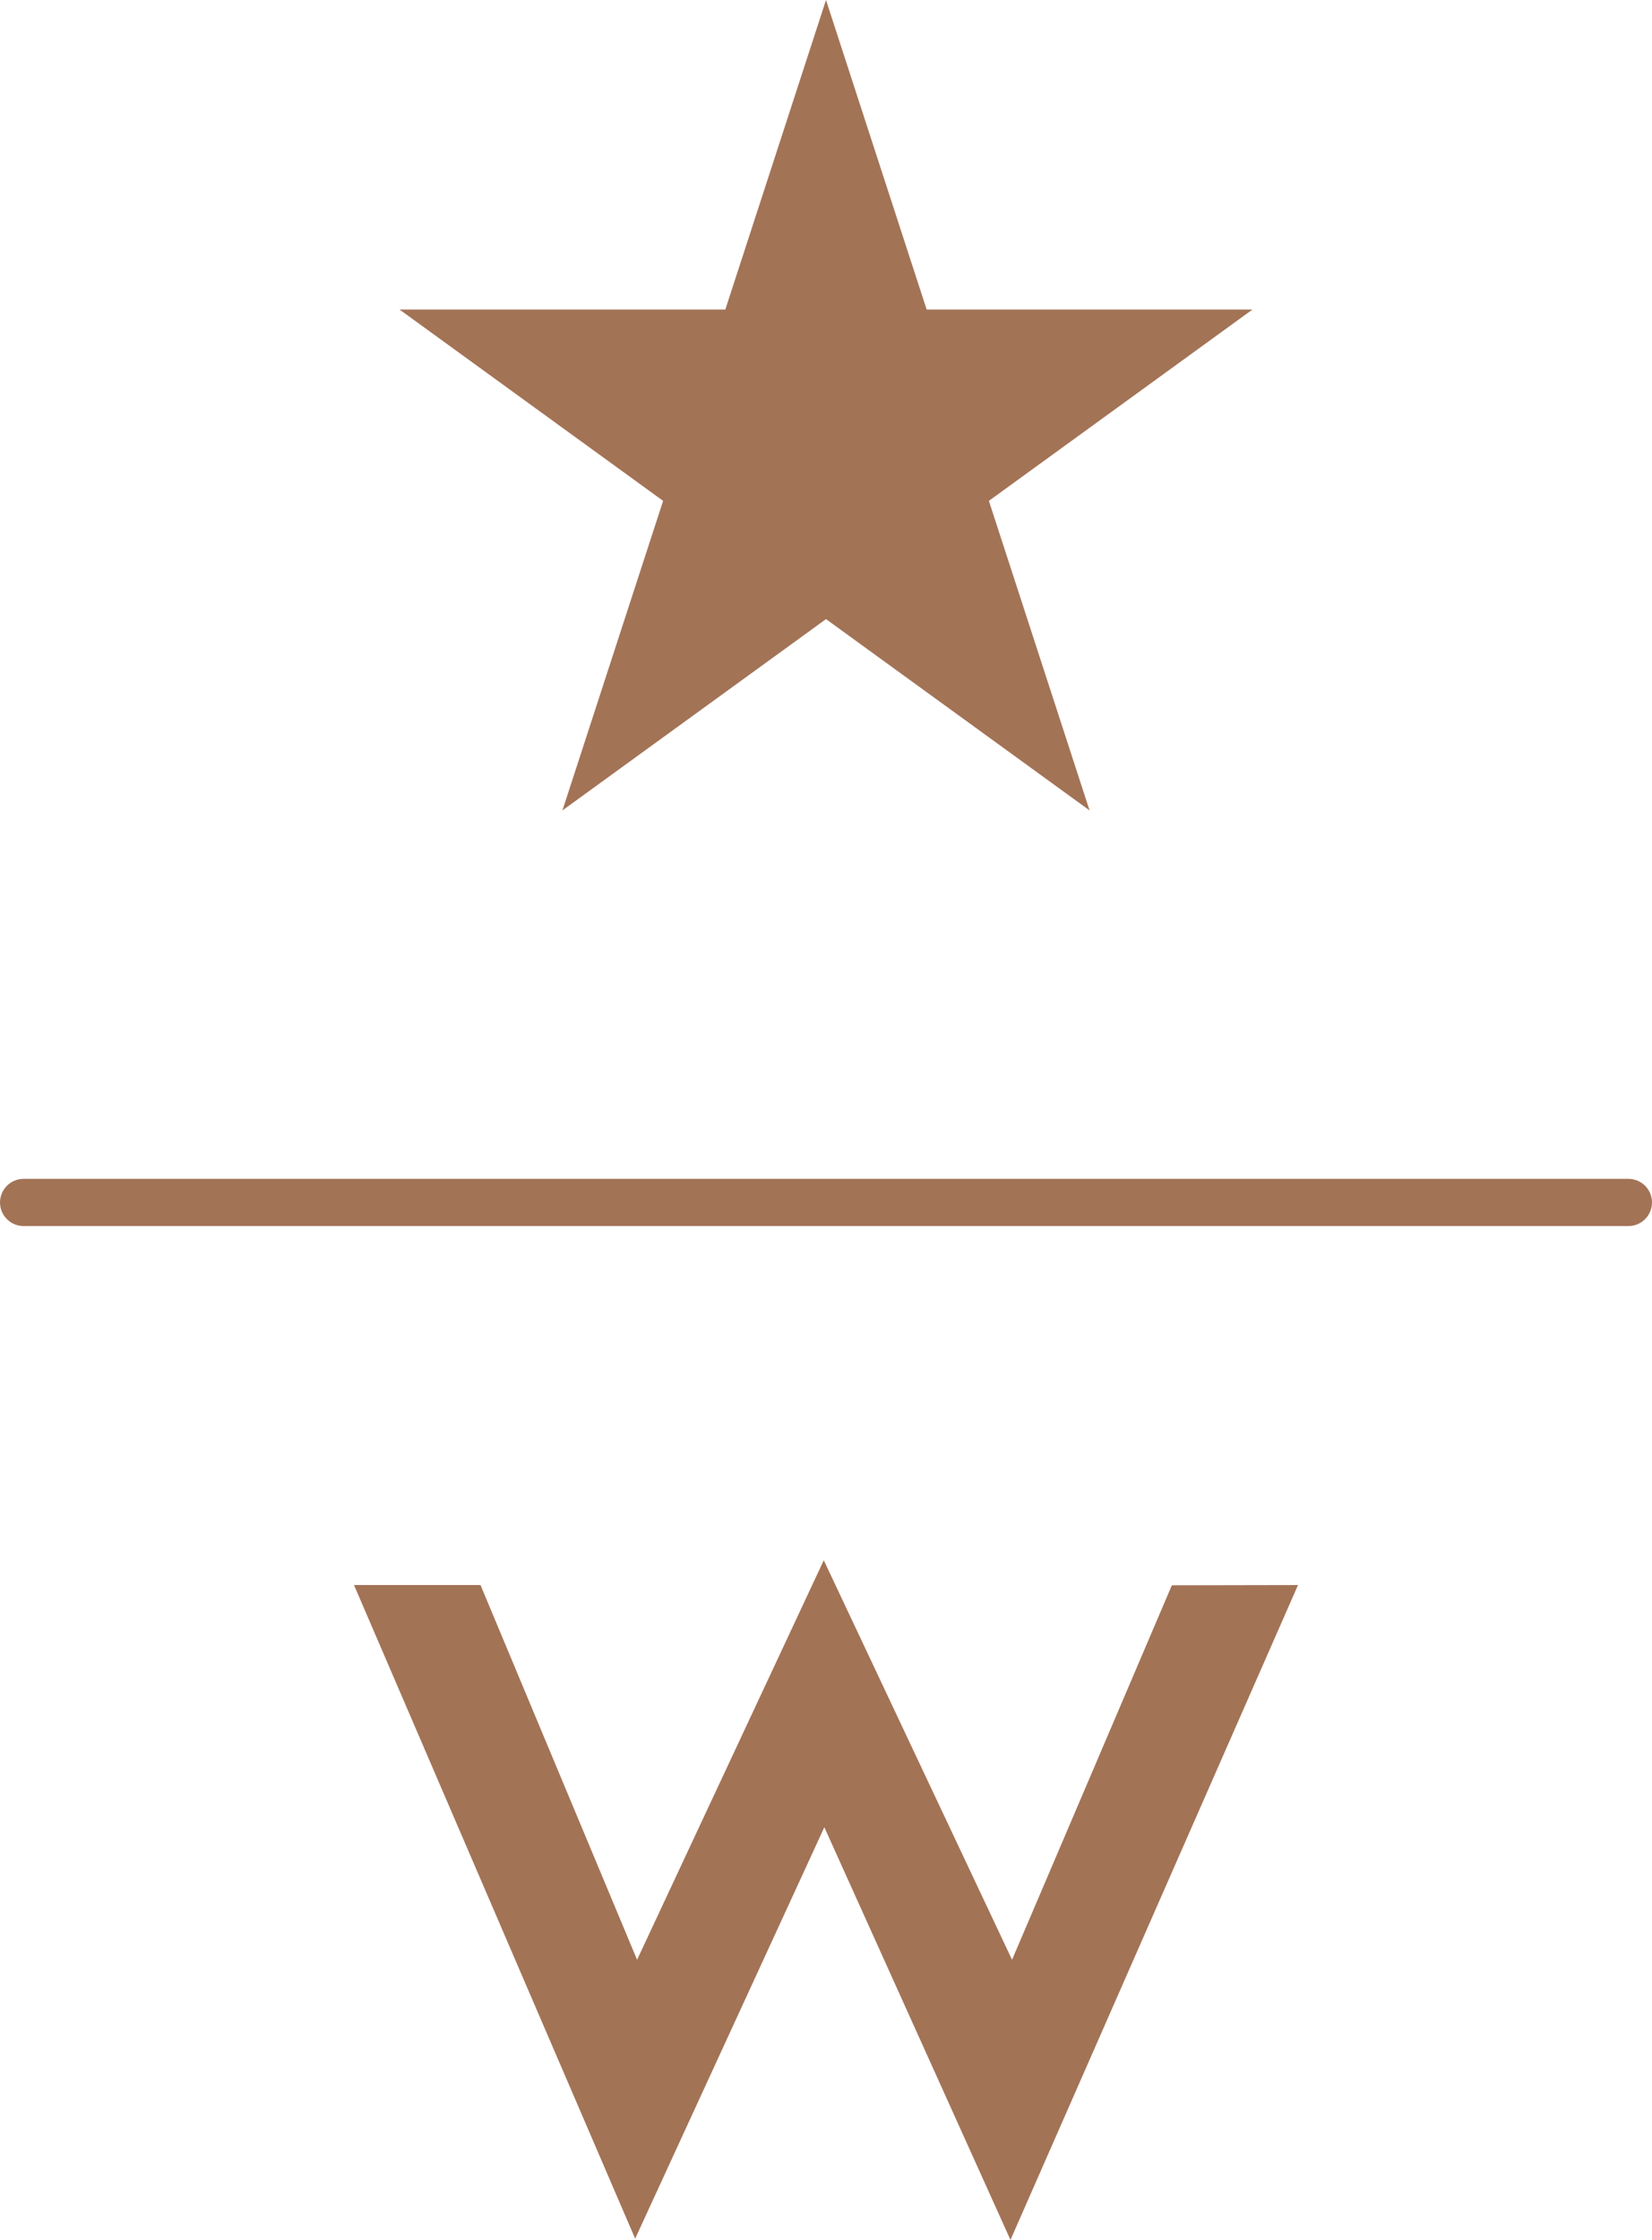 <svg width="90" height="122" viewBox="0 0 90 122" fill="none" xmlns="http://www.w3.org/2000/svg">
<path d="M45 0L50.484 16.86H68.233L53.874 27.28L59.359 44.14L45 33.72L30.641 44.14L36.126 27.28L21.767 16.86H39.515L45 0Z" fill="#A37356"/>
<line x1="1.286" y1="65.493" x2="88.714" y2="65.493" stroke="#A37356" stroke-width="2.571" stroke-linecap="round"/>
<path d="M26.178 86.331H19.286L34.603 121.93L44.909 99.523L55.05 122L70.715 86.331L63.842 86.344L55.136 106.741L44.879 84.982L34.708 106.741L26.178 86.331Z" fill="#A37356"/>
</svg>
